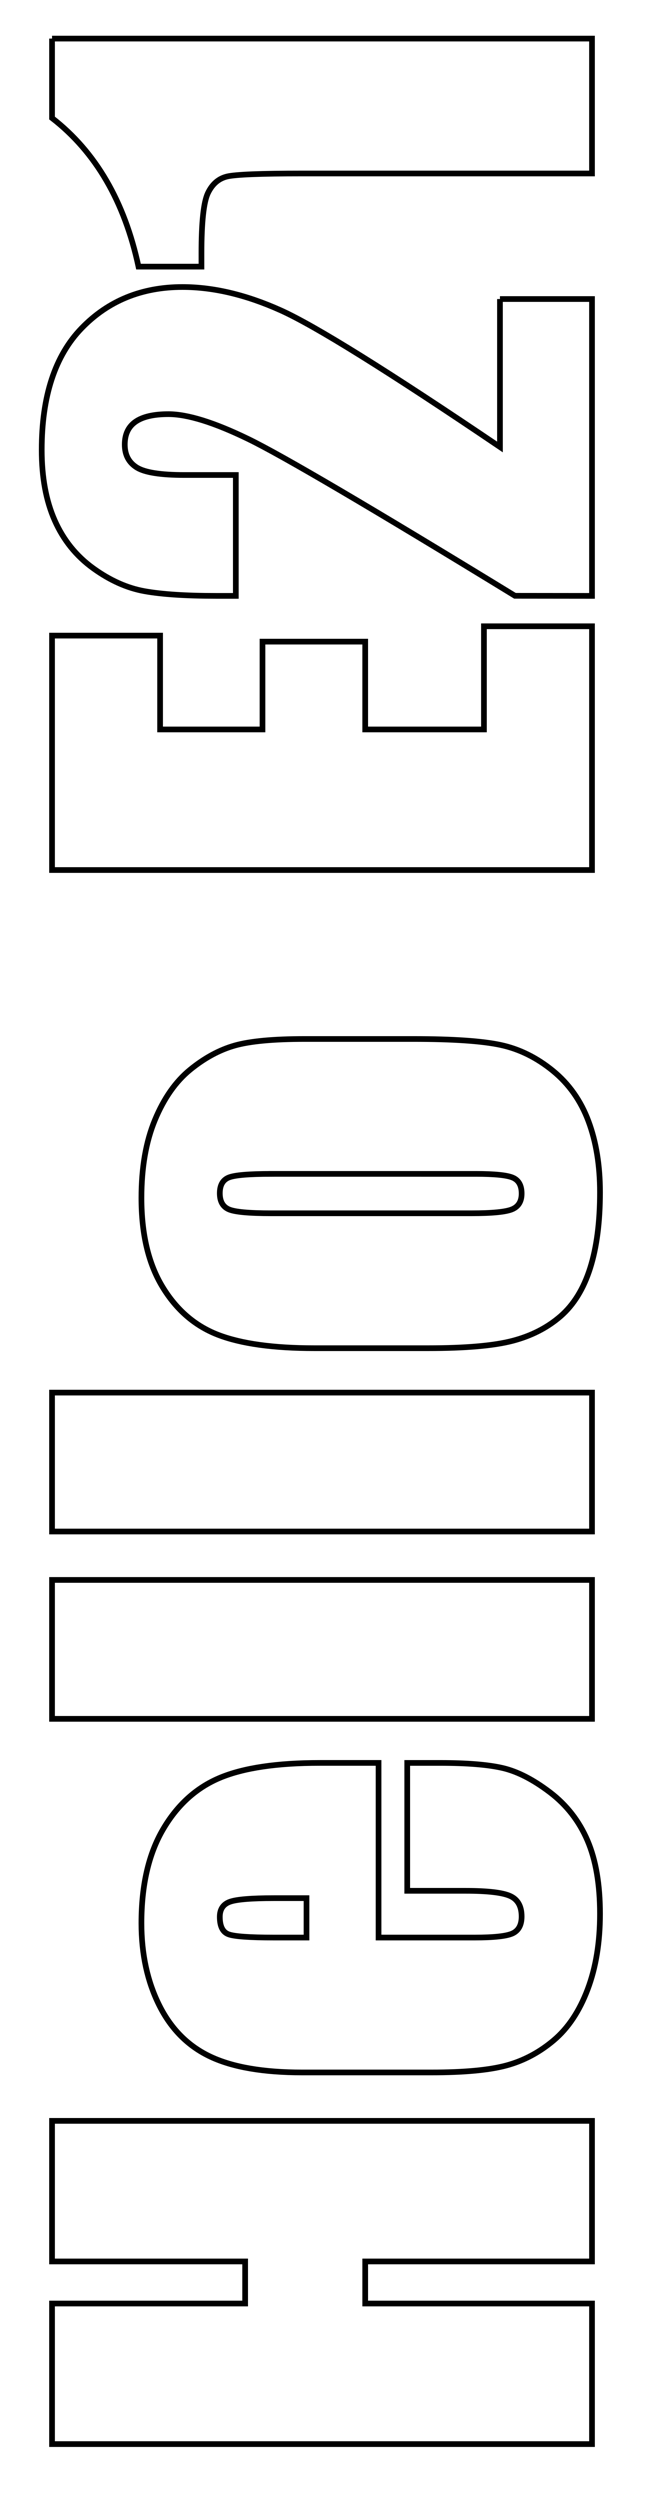 <?xml version="1.0" encoding="utf-8"?>
<!-- Generator: Adobe Illustrator 25.0.0, SVG Export Plug-In . SVG Version: 6.00 Build 0)  -->
<svg version="1.1" baseProfile="tiny" id="Layer_1" xmlns="http://www.w3.org/2000/svg" xmlns:xlink="http://www.w3.org/1999/xlink"
	 x="0px" y="0px" viewBox="0 0 116.129 438.71" overflow="visible" xml:space="preserve">
<g>
	<path fill="none" stroke="#000000" d="M9.143,372.161h94.863v24.668H64.163v7.383h39.844v24.668H9.143v-24.668h33.926
		v-7.383H9.143V372.161z"/>
	<path fill="none" stroke="#000000" d="M66.507,309.349v30.645H83.323c3.516,0,5.782-0.253,6.797-0.762
		c1.016-0.507,1.523-1.484,1.523-2.93c0-1.796-0.674-2.998-2.022-3.603c-1.348-0.605-3.955-0.908-7.822-0.908
		H71.546v-22.441h5.742c4.805,0,8.496,0.303,11.074,0.908c2.578,0.606,5.332,2.022,8.262,4.248
		s5.127,5.049,6.592,8.467c1.465,3.418,2.197,7.705,2.197,12.861c0,5-0.723,9.415-2.168,13.242
		c-1.445,3.829-3.428,6.807-5.947,8.935c-2.519,2.129-5.293,3.603-8.32,4.424
		c-3.027,0.82-7.431,1.23-13.213,1.23H53.089c-6.797,0-12.158-0.917-16.084-2.754
		c-3.926-1.835-6.933-4.843-9.023-9.023c-2.089-4.179-3.135-8.984-3.135-14.414c0-6.64,1.26-12.119,3.779-16.436
		c2.519-4.316,5.859-7.343,10.02-9.082c4.16-1.738,10.01-2.607,17.549-2.607H66.507z M53.85,333.079h-5.684
		c-4.023,0-6.621,0.215-7.793,0.644c-1.172,0.43-1.758,1.309-1.758,2.637c0,1.641,0.498,2.657,1.494,3.047
		c0.996,0.391,3.682,0.586,8.057,0.586h5.684V333.079z"/>
	<path fill="none" stroke="#000000" d="M9.143,277.239h94.863v24.375H9.143V277.239z"/>
	<path fill="none" stroke="#000000" d="M9.143,244.368h94.863v24.375H9.143V244.368z"/>
	<path fill="none" stroke="#000000" d="M53.557,182.317h19.043c6.993,0,12.12,0.352,15.381,1.055
		c3.262,0.703,6.309,2.208,9.141,4.512c2.833,2.305,4.922,5.264,6.269,8.877c1.348,3.614,2.022,7.764,2.022,12.451
		c0,5.235-0.577,9.668-1.728,13.301s-2.89,6.456-5.215,8.467c-2.324,2.012-5.136,3.448-8.438,4.307
		c-3.3,0.86-8.252,1.289-14.854,1.289H55.257c-7.226,0-12.871-0.781-16.934-2.344
		c-4.062-1.562-7.324-4.375-9.785-8.438c-2.461-4.062-3.691-9.258-3.691-15.586c0-5.312,0.791-9.873,2.373-13.682
		s3.643-6.748,6.182-8.818c2.54-2.07,5.156-3.486,7.852-4.248S48.05,182.317,53.557,182.317z M47.698,205.989
		c-3.984,0-6.494,0.215-7.529,0.644c-1.035,0.43-1.553,1.348-1.553,2.754s0.518,2.344,1.553,2.812
		c1.036,0.469,3.545,0.703,7.529,0.703h35.098c3.672,0,6.064-0.234,7.178-0.703s1.67-1.386,1.67-2.754
		c0-1.406-0.507-2.333-1.523-2.783c-1.015-0.449-3.203-0.674-6.562-0.674H47.698z"/>
	<path fill="none" stroke="#000000" d="M9.143,152.669V111.536h18.984v16.465H46.116v-15.41h18.047v15.41h20.859v-18.105
		h18.984v42.773H9.143z"/>
	<path fill="none" stroke="#000000" d="M87.835,52.474h16.172v52.09l-13.535-0.015
		C65.238,89.12,49.622,79.95,43.626,77.039c-5.996-2.91-10.673-4.365-14.033-4.365
		c-2.578,0-4.502,0.44-5.771,1.32c-1.269,0.881-1.904,2.22-1.904,4.019c0,1.8,0.703,3.139,2.109,4.019
		c1.406,0.881,4.2,1.32,8.379,1.32h9.023v21.211h-3.457c-5.312,0-9.502-0.273-12.568-0.82
		c-3.066-0.546-6.083-1.894-9.053-4.043c-2.968-2.148-5.215-4.941-6.738-8.379
		c-1.523-3.437-2.285-7.559-2.285-12.363c0-9.414,2.334-16.533,7.002-21.357c4.668-4.824,10.576-7.236,17.725-7.236
		c5.43,0,11.172,1.358,17.227,4.073c6.055,2.715,18.907,10.713,38.555,23.995V52.474z"/>
	<path fill="none" stroke="#000000" d="M9.143,6.77h94.863v23.672H53.147c-7.343,0-11.757,0.176-13.242,0.527
		c-1.484,0.352-2.607,1.318-3.369,2.9s-1.143,5.108-1.143,10.576v2.344H24.334
		c-2.463-11.445-7.526-20.136-15.19-26.074V6.77z"/>
</g>
</svg>
